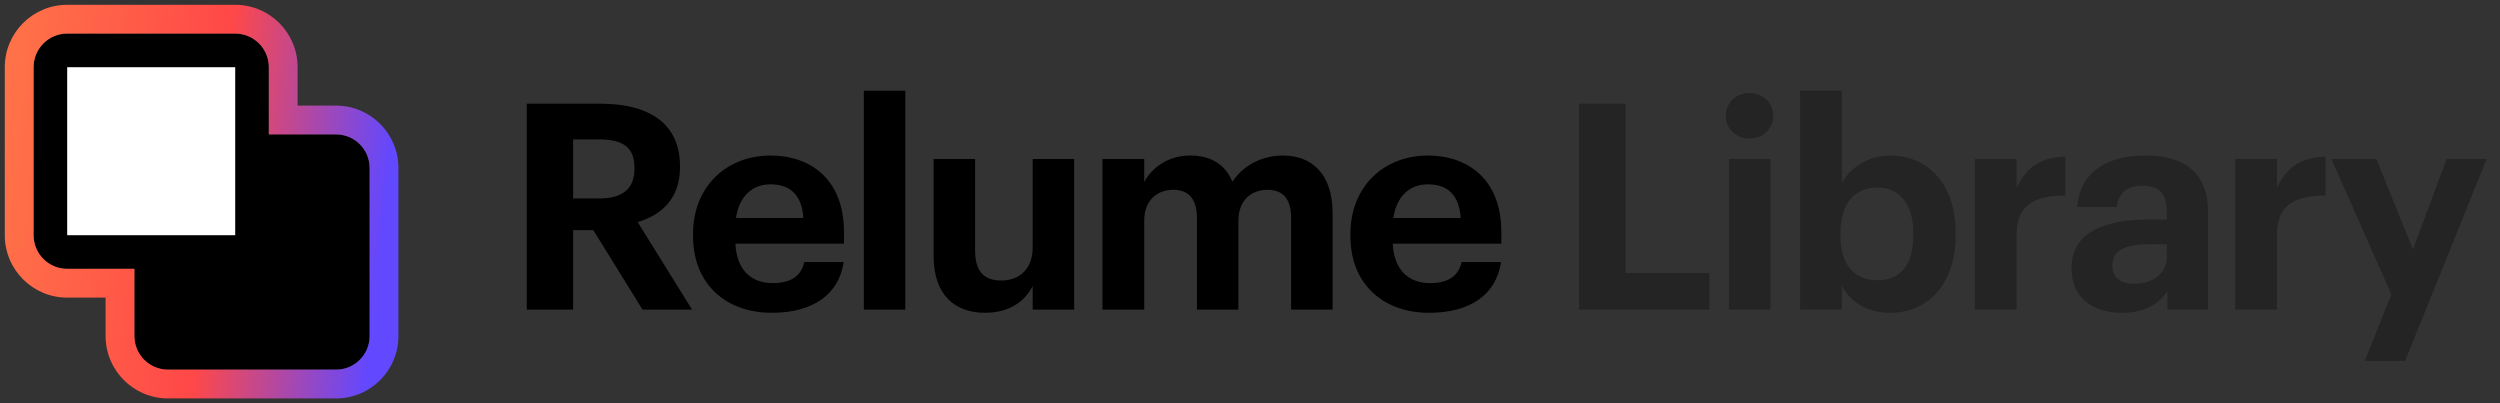 <svg width="248" height="40" viewBox="0 0 248 40" fill="none" xmlns="http://www.w3.org/2000/svg">
<rect x="0" y="0" width="248" height="40" fill="#333333" stroke="none"/>
<path d="M52.255 30.714V10.286H59.57C64.398 10.286 67.455 12.257 67.455 16.486V16.6C67.455 19.686 65.655 21.314 63.255 22.029L68.655 30.714H63.741L58.855 22.828H56.855V30.714H52.255ZM56.855 19.686H59.455C61.77 19.686 62.941 18.714 62.941 16.743V16.628C62.941 14.543 61.684 13.829 59.455 13.829H56.855V19.686ZM76.551 31.029C72.037 31.029 68.751 28.2 68.751 23.428V23.2C68.751 18.486 72.094 15.428 76.437 15.428C80.294 15.428 83.722 17.686 83.722 23.029V24.171H72.951C73.065 26.657 74.408 28.086 76.665 28.086C78.579 28.086 79.522 27.257 79.779 26H83.694C83.208 29.229 80.637 31.029 76.551 31.029ZM73.008 21.628H79.694C79.551 19.371 78.408 18.286 76.437 18.286C74.579 18.286 73.322 19.514 73.008 21.628ZM85.691 30.714V9H89.806V30.714H85.691ZM97.699 31.029C94.785 31.029 92.613 29.314 92.613 25.4V15.771H96.728V24.828C96.728 26.857 97.556 27.828 99.328 27.828C101.071 27.828 102.442 26.743 102.442 24.543V15.771H106.556V30.714H102.442V28.371C101.671 29.886 100.156 31.029 97.699 31.029ZM109.365 30.714V15.771H113.508V18.057C114.251 16.657 115.851 15.428 118.079 15.428C120.051 15.428 121.536 16.257 122.251 18.029C123.451 16.229 125.394 15.428 127.279 15.428C130.051 15.428 132.194 17.171 132.194 21.143V30.714H128.079V21.6C128.079 19.686 127.222 18.828 125.736 18.828C124.136 18.828 122.851 19.857 122.851 21.886V30.714H118.736V21.6C118.736 19.686 117.851 18.828 116.394 18.828C114.794 18.828 113.508 19.857 113.508 21.886V30.714H109.365ZM141.761 31.029C137.246 31.029 133.961 28.2 133.961 23.428V23.2C133.961 18.486 137.304 15.428 141.646 15.428C145.504 15.428 148.932 17.686 148.932 23.029V24.171H138.161C138.275 26.657 139.618 28.086 141.875 28.086C143.789 28.086 144.732 27.257 144.989 26H148.904C148.418 29.229 145.846 31.029 141.761 31.029ZM138.218 21.628H144.904C144.761 19.371 143.618 18.286 141.646 18.286C139.789 18.286 138.532 19.514 138.218 21.628Z" fill="black"/>
<path d="M156.635 30.714V10.286H161.263V27.086H169.578V30.714H156.635ZM171.508 30.714V15.771H175.623V30.714H171.508ZM173.537 13.743C172.223 13.743 171.194 12.771 171.194 11.486C171.194 10.2 172.223 9.229 173.537 9.229C174.88 9.229 175.908 10.2 175.908 11.486C175.908 12.771 174.88 13.743 173.537 13.743ZM187.487 31.029C185.173 31.029 183.487 29.886 182.715 28.343V30.714H178.573V9H182.715V18.114C183.544 16.686 185.287 15.428 187.487 15.428C191.144 15.428 194.001 18.143 194.001 23.086V23.314C194.001 28.257 191.201 31.029 187.487 31.029ZM186.258 27.8C188.544 27.8 189.801 26.257 189.801 23.343V23.114C189.801 20.086 188.315 18.6 186.23 18.6C184.058 18.6 182.573 20.114 182.573 23.114V23.343C182.573 26.343 184.001 27.8 186.258 27.8ZM195.907 30.714V15.771H200.05V18.628C200.993 16.628 202.45 15.571 204.879 15.543V19.4C201.822 19.371 200.05 20.371 200.05 23.229V30.714H195.907ZM210.491 31.029C207.776 31.029 205.491 29.714 205.491 26.571C205.491 23.086 208.691 21.771 213.262 21.771H214.948V21.171C214.948 19.4 214.405 18.428 212.519 18.428C210.891 18.428 210.148 19.257 209.976 20.543H206.062C206.319 17 209.119 15.428 212.776 15.428C216.434 15.428 219.034 16.914 219.034 20.971V30.714H215.005V28.914C214.148 30.114 212.834 31.029 210.491 31.029ZM211.719 28.143C213.548 28.143 214.948 27.143 214.948 25.486V24.229H213.348C210.948 24.229 209.548 24.743 209.548 26.343C209.548 27.428 210.205 28.143 211.719 28.143ZM221.732 30.714V15.771H225.875V18.628C226.818 16.628 228.275 15.571 230.704 15.543V19.4C227.647 19.371 225.875 20.371 225.875 23.229V30.714H221.732ZM234.591 35.8L237.22 29.2L231.277 15.771H235.734L239.363 24.743L242.705 15.771H246.677L238.591 35.8H234.591Z" fill="black" fill-opacity="0.3"/>
<path d="M6.667 26.667H13.334V33.333C13.334 35.174 14.826 36.667 16.667 36.667H33.334C35.175 36.667 36.667 35.174 36.667 33.333V16.667C36.667 14.826 35.175 13.333 33.334 13.333H26.667V6.667C26.667 4.826 25.175 3.333 23.334 3.333H6.667C4.826 3.333 3.334 4.826 3.334 6.667V23.333C3.334 25.174 4.826 26.667 6.667 26.667Z" fill="black"/>
<path fill-rule="evenodd" clip-rule="evenodd" d="M10.476 29.524H6.667C3.248 29.524 0.476 26.752 0.476 23.333V6.667C0.476 3.248 3.248 0.476 6.667 0.476H23.334C26.753 0.476 29.524 3.248 29.524 6.667V10.476H33.334C36.752 10.476 39.524 13.248 39.524 16.667V33.333C39.524 36.752 36.752 39.524 33.334 39.524H16.667C13.248 39.524 10.476 36.752 10.476 33.333V29.524ZM6.667 26.667C4.826 26.667 3.334 25.174 3.334 23.333V6.667C3.334 4.826 4.826 3.333 6.667 3.333H23.334C25.174 3.333 26.667 4.826 26.667 6.667V13.333H33.334C35.175 13.333 36.667 14.826 36.667 16.667V33.333C36.667 35.174 35.175 36.667 33.334 36.667H16.667C14.826 36.667 13.334 35.174 13.334 33.333V26.667H6.667Z" fill="url(#paint0_linear_3473_12066)"/>
<path d="M6.666 6.667H23.333V23.333H6.666V6.667Z" fill="white"/>
<defs>
<linearGradient id="paint0_linear_3473_12066" x1="0.476" y1="0.476" x2="40.013" y2="4.8" gradientUnits="userSpaceOnUse">
<stop stop-color="#FF7448"/>
<stop offset="0.568" stop-color="#FF4848"/>
<stop offset="1" stop-color="#6248FF"/>
</linearGradient>
</defs>
</svg>
